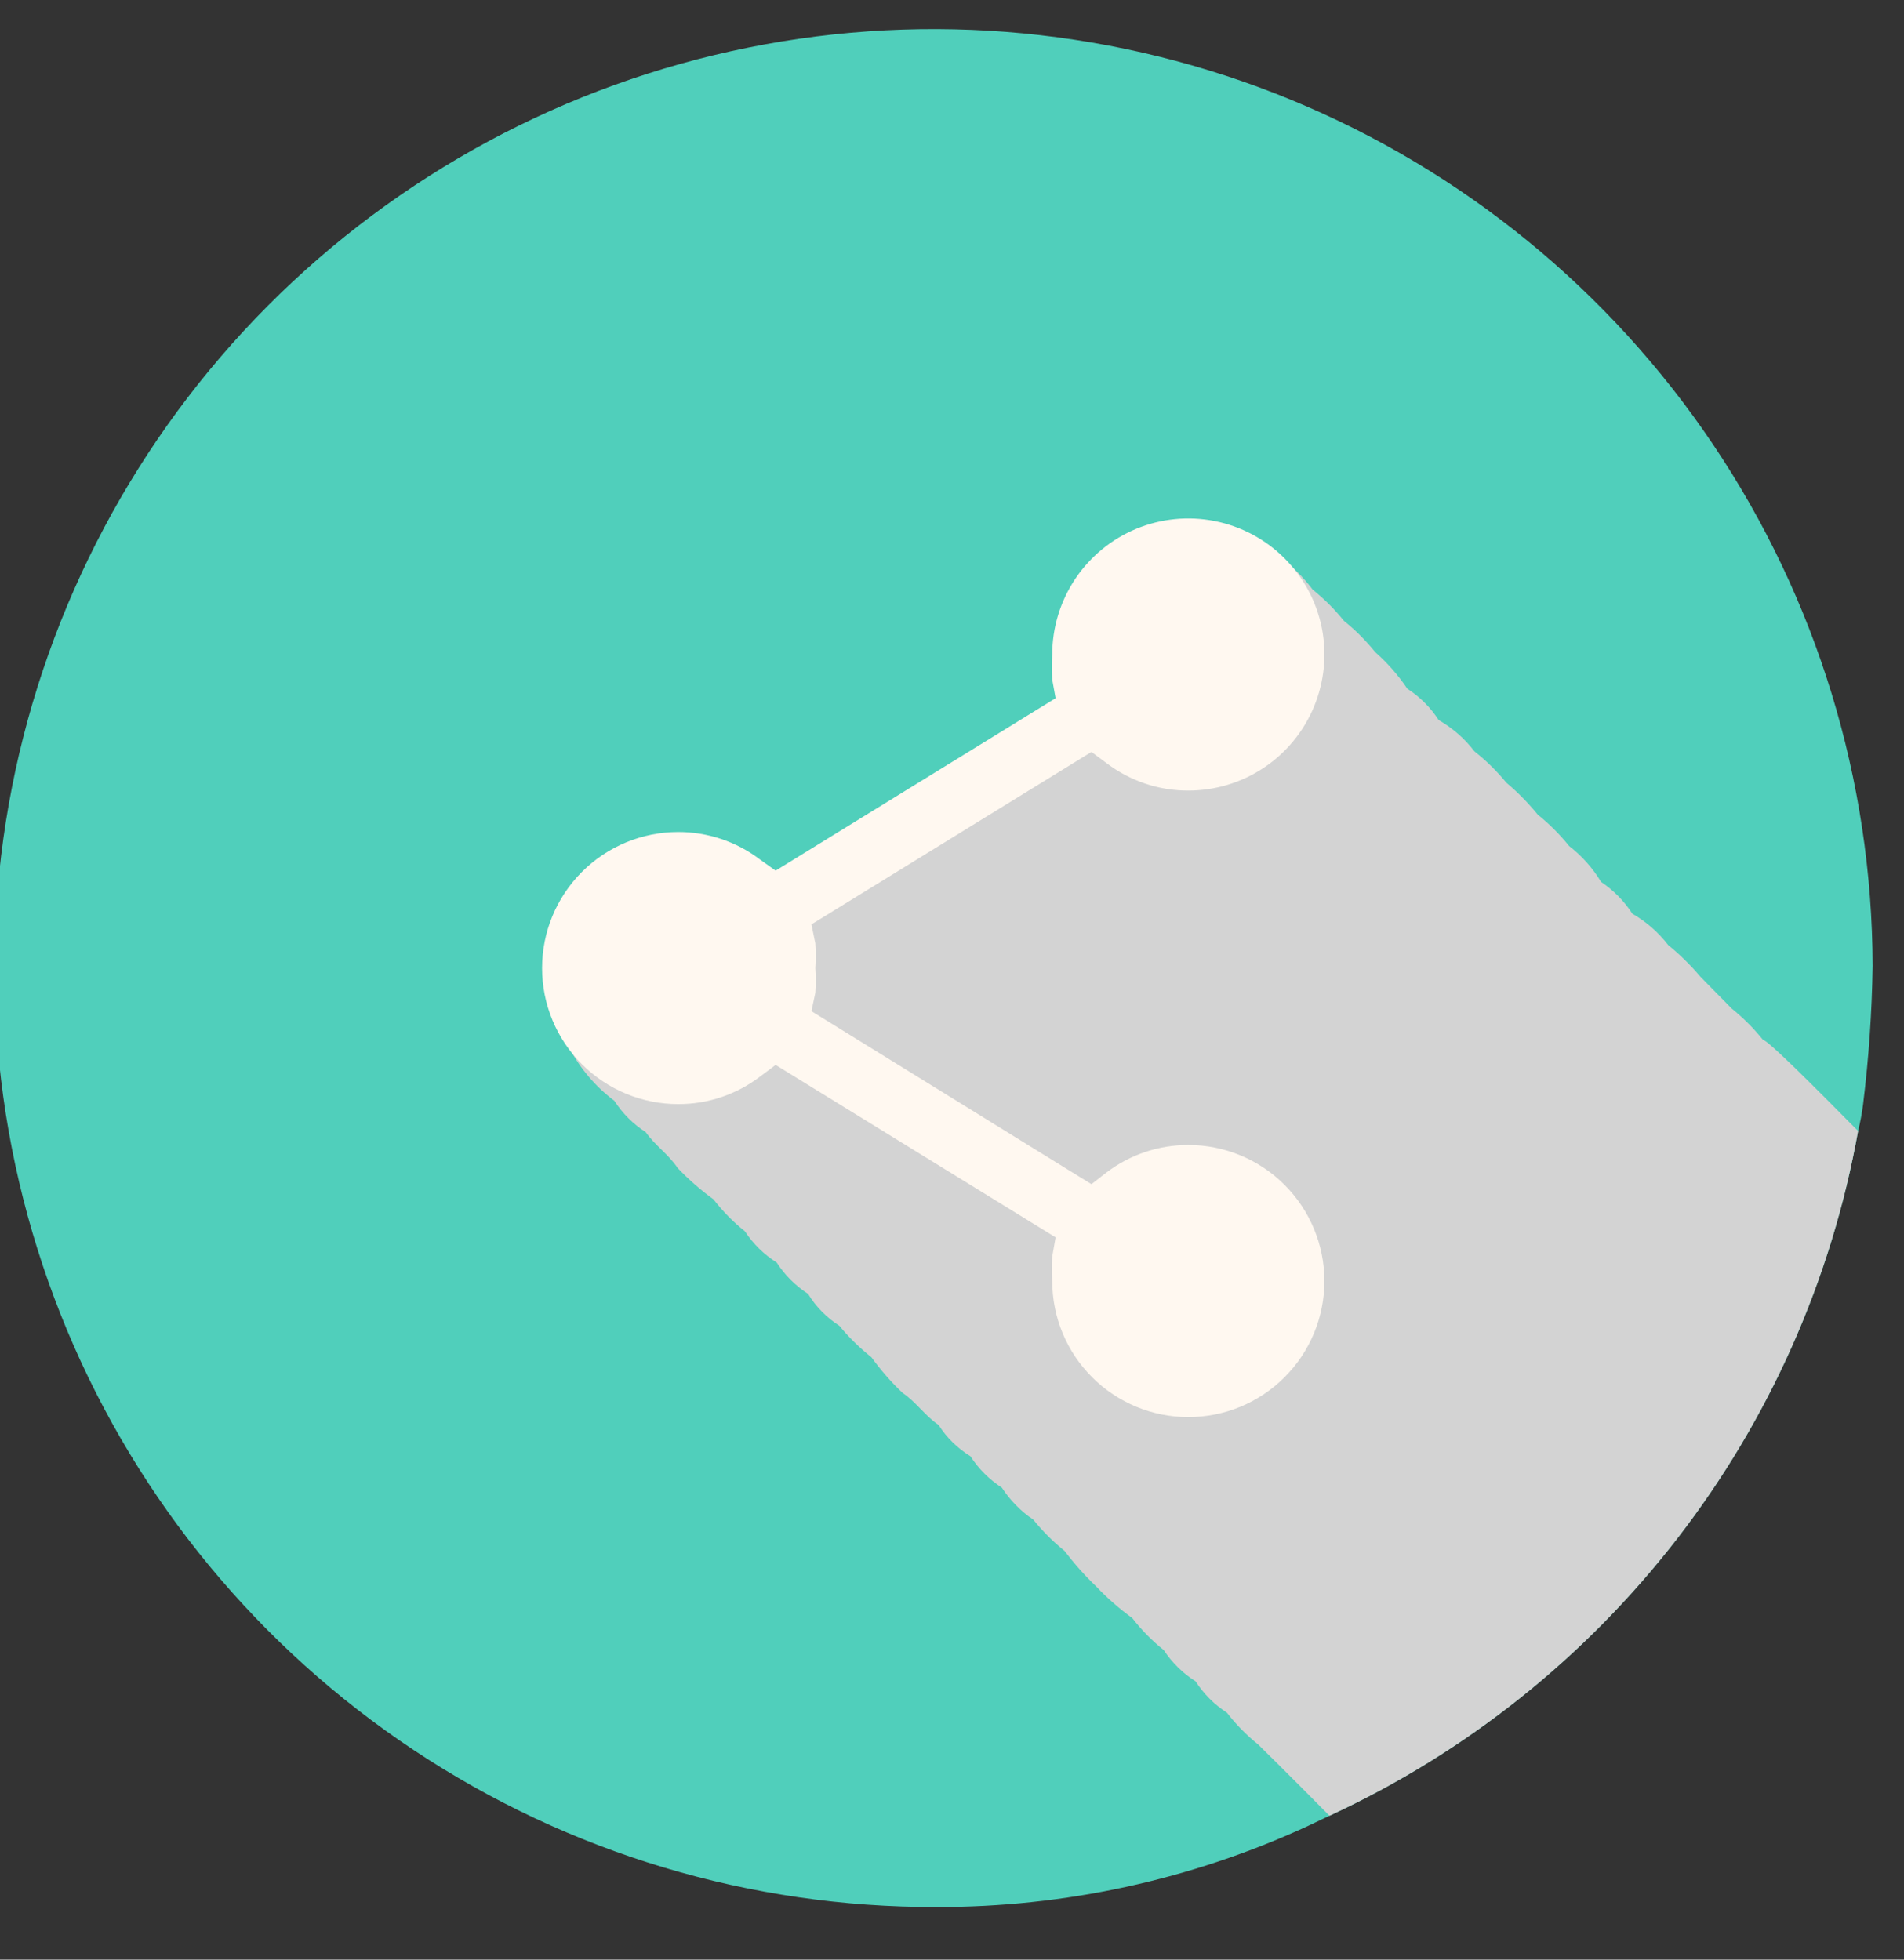 <svg width="34" height="35" viewBox="0 0 34 35" fill="none" xmlns="http://www.w3.org/2000/svg">
<rect x="0" y="0" width="34" height="35" fill="#333333" stroke="none"/>
<path fill-rule="evenodd" clip-rule="evenodd" d="M33.44 17.25C33.428 18.076 33.371 18.9 33.27 19.72C33.25 19.882 33.22 20.042 33.18 20.2C32.706 22.848 31.601 25.342 29.957 27.471C28.314 29.6 26.181 31.301 23.74 32.43L23.34 32.62C21.264 33.575 19.005 34.066 16.72 34.06C13.403 34.07 10.157 33.096 7.394 31.261C4.63 29.426 2.473 26.813 1.195 23.752C-0.083 20.691 -0.425 17.319 0.213 14.064C0.852 10.809 2.441 7.816 4.78 5.464C7.12 3.112 10.104 1.507 13.356 0.851C16.607 0.195 19.98 0.519 23.048 1.78C26.116 3.042 28.741 5.185 30.591 7.939C32.441 10.693 33.432 13.933 33.44 17.25Z" fill="#50CFBB"/>
<g style="mix-blend-mode:multiply">
<path d="M33.18 20.2C32.706 22.848 31.601 25.342 29.957 27.471C28.314 29.6 26.181 31.301 23.74 32.43C23.05 31.73 22.5 31.19 22.47 31.16C22.262 30.993 22.073 30.802 21.91 30.59C21.686 30.445 21.495 30.255 21.35 30.03C21.123 29.886 20.928 29.695 20.78 29.47C20.571 29.303 20.383 29.112 20.22 28.9C19.99 28.734 19.776 28.546 19.58 28.34C19.373 28.142 19.183 27.928 19.01 27.7C18.804 27.534 18.616 27.346 18.45 27.14C18.227 26.99 18.037 26.796 17.89 26.57C17.666 26.425 17.475 26.235 17.33 26.01C17.1 25.869 16.905 25.677 16.76 25.45C16.52 25.29 16.36 25.04 16.12 24.88C15.914 24.685 15.726 24.47 15.56 24.24C15.351 24.074 15.159 23.887 14.99 23.68C14.763 23.535 14.571 23.34 14.43 23.11C14.206 22.965 14.015 22.775 13.87 22.55C13.643 22.406 13.448 22.215 13.3 21.99C13.091 21.823 12.903 21.632 12.74 21.42C12.51 21.254 12.296 21.066 12.1 20.86C11.94 20.62 11.7 20.46 11.53 20.22C11.306 20.076 11.115 19.885 10.97 19.66C10.637 19.411 10.363 19.09 10.17 18.721C9.976 18.353 9.867 17.946 9.85 17.53C9.85 15.93 10.78 15.73 12.39 15.73C12.883 15.781 13.339 16.012 13.67 16.38L20.08 12.5L21.48 12.76C21.48 11.24 19.66 9.41 21.19 9.41C21.627 9.409 22.057 9.509 22.448 9.703C22.838 9.898 23.178 10.181 23.44 10.53C23.646 10.696 23.834 10.884 24 11.09C24.206 11.256 24.394 11.444 24.56 11.65C24.777 11.841 24.969 12.06 25.13 12.3C25.355 12.445 25.546 12.636 25.69 12.86C25.938 13.002 26.156 13.193 26.33 13.42C26.54 13.586 26.731 13.774 26.9 13.98C27.104 14.152 27.292 14.343 27.46 14.55C27.666 14.716 27.854 14.904 28.02 15.11C28.248 15.287 28.441 15.503 28.59 15.75C28.813 15.9 29.004 16.094 29.15 16.32C29.398 16.462 29.616 16.653 29.79 16.88C29.997 17.048 30.188 17.236 30.36 17.44L30.92 18.01C31.126 18.176 31.314 18.364 31.48 18.57C31.58 18.59 32.32 19.33 33.18 20.2Z" fill="#D3D3D3"/>
</g>
<path d="M23.65 22.88C23.65 23.525 23.394 24.143 22.938 24.598C22.483 25.054 21.865 25.31 21.22 25.31C20.576 25.31 19.958 25.054 19.502 24.598C19.046 24.143 18.79 23.525 18.79 22.88C18.78 22.734 18.78 22.587 18.79 22.44L18.85 22.1L13.85 19.02L13.57 19.23C13.15 19.549 12.637 19.722 12.11 19.72C11.466 19.72 10.848 19.464 10.392 19.008C9.936 18.553 9.68 17.935 9.68 17.29C9.68 16.646 9.936 16.028 10.392 15.572C10.848 15.116 11.466 14.86 12.11 14.86C12.637 14.859 13.15 15.031 13.57 15.35L13.85 15.55L18.85 12.47L18.79 12.14C18.78 11.99 18.78 11.84 18.79 11.69C18.79 11.21 18.933 10.74 19.2 10.34C19.467 9.94 19.846 9.629 20.29 9.445C20.734 9.261 21.223 9.213 21.694 9.307C22.166 9.401 22.599 9.632 22.938 9.972C23.278 10.312 23.51 10.745 23.604 11.216C23.697 11.687 23.649 12.176 23.465 12.62C23.281 13.064 22.97 13.444 22.57 13.711C22.171 13.978 21.701 14.12 21.22 14.12C20.693 14.122 20.18 13.949 19.76 13.63L19.49 13.43L14.49 16.51L14.56 16.85C14.57 16.997 14.57 17.144 14.56 17.29C14.57 17.437 14.57 17.584 14.56 17.73L14.49 18.06L19.49 21.15L19.76 20.94C20.18 20.621 20.693 20.449 21.22 20.45C21.865 20.45 22.483 20.706 22.938 21.162C23.394 21.618 23.65 22.236 23.65 22.88Z" fill="#FFF8F0"/>
</svg>

